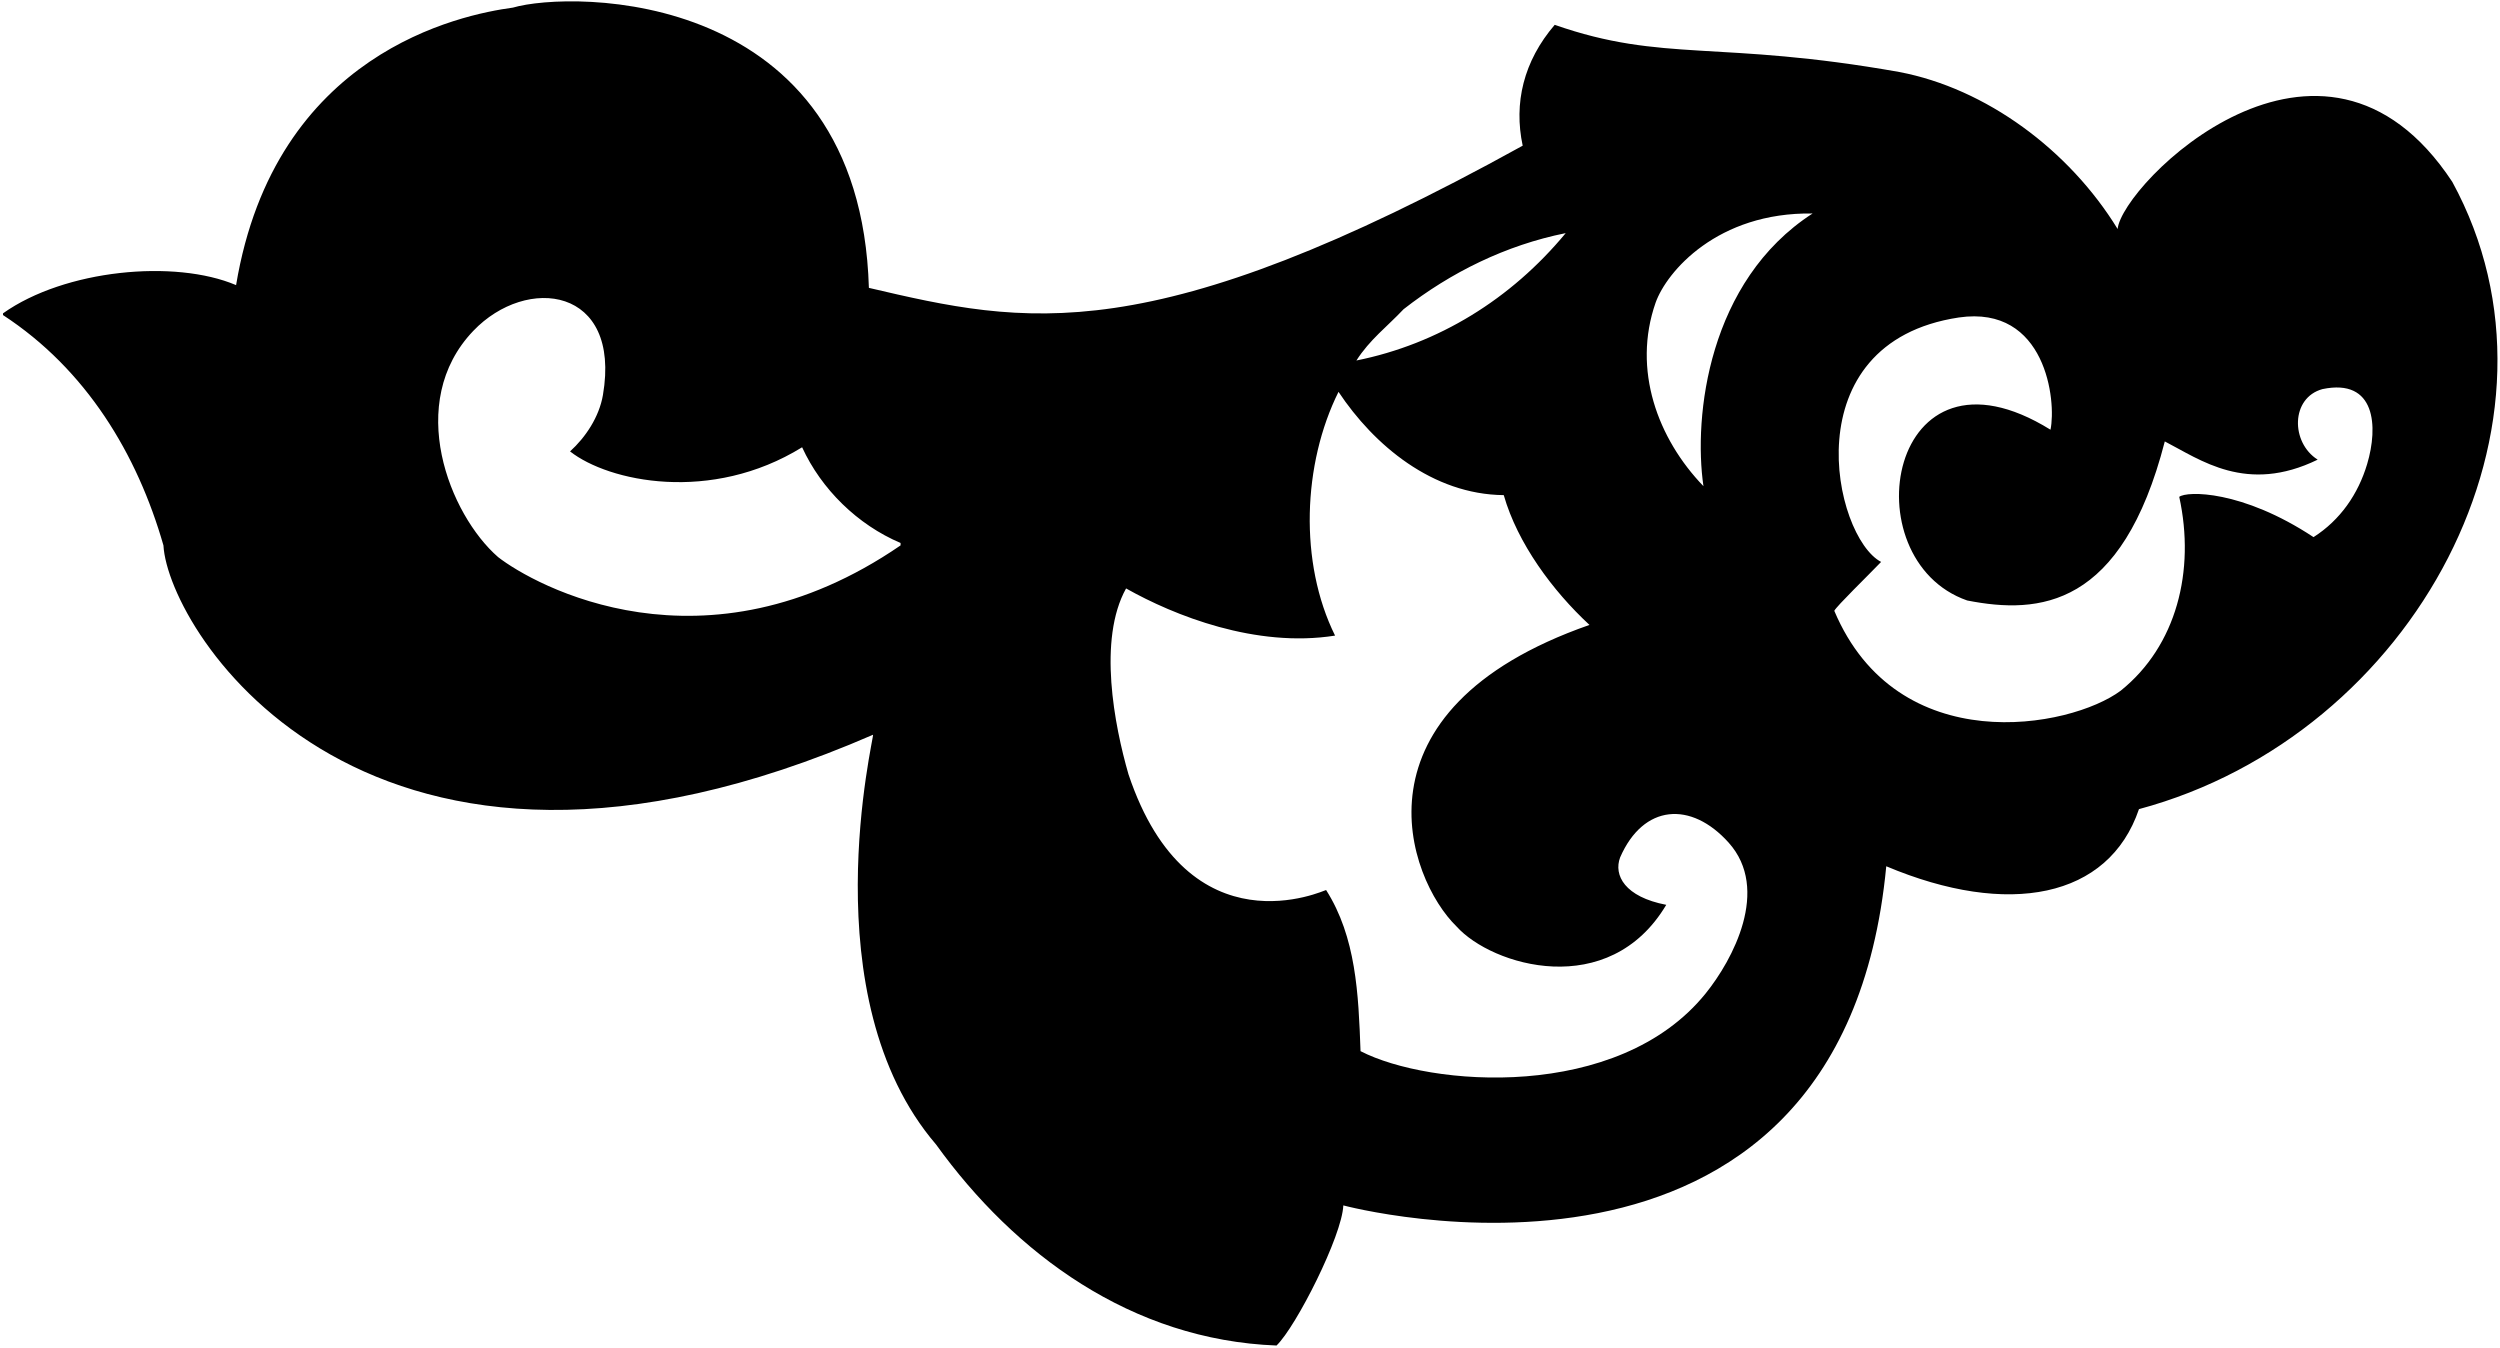 <?xml version="1.0" encoding="UTF-8"?>
<svg xmlns="http://www.w3.org/2000/svg" xmlns:xlink="http://www.w3.org/1999/xlink" width="536pt" height="289pt" viewBox="0 0 536 289" version="1.1">
<g id="surface1">
<path style=" stroke:none;fill-rule:nonzero;fill:rgb(0%,0%,0%);fill-opacity:1;" d="M 525.766 38.984 C 497.754 -3.48 454.941 39.52 454.02 49.098 C 443.609 32.117 425.785 18.973 407.219 15.438 C 368.453 8.559 356.645 13.48 333.332 5.324 C 326.641 13.121 324.516 22.121 326.465 31.234 C 246.414 75.484 219.84 69.578 186.289 61.719 C 184.41 -2.758 122.402 -2.02 109.965 1.633 C 98.785 3.145 58.922 11.266 50.617 61.129 C 37.516 55.555 13.895 57.77 0.645 67.18 C 0.645 67.328 0.645 67.402 0.645 67.551 C 18.508 79.215 29.434 97.371 35.043 116.934 C 36.039 135.273 78.852 204.66 187.176 157.531 C 187.547 157.605 173.582 213.766 200.684 245.371 C 217.625 268.883 242.613 287.297 273.688 288.48 C 277.895 284.418 287.75 264.945 288.008 258.438 C 288.008 258.438 394.781 287.09 404.414 185.727 C 430.582 196.746 452.113 192.605 458.594 173.477 C 517.684 157.621 553.855 90.449 525.766 38.984 Z M 193.082 116.934 C 150.945 145.855 114.469 125.422 106.793 119.441 C 96.367 110.363 86.773 86.336 101.469 70.945 C 112.938 58.934 133.23 61.488 129.27 84.688 C 128.465 89.41 125.527 93.785 122.219 96.781 C 130.488 103.277 152.422 107.965 171.973 95.895 C 176.105 104.898 183.855 112.504 193.082 116.414 C 193.082 116.637 193.082 116.785 193.082 116.934 Z M 300.926 66.297 C 311.039 58.398 322.848 52.566 335.691 49.98 C 323.957 64.156 308.383 73.75 290.812 77.293 C 293.691 72.789 297.383 70.059 300.926 66.297 Z M 365.672 213.02 C 346.906 236.238 306.488 233 291.699 225.367 C 291.258 213.039 290.738 200.934 284.316 190.82 C 284.172 190.746 254.902 204.66 241.949 166.02 C 238.922 155.535 235.34 137.121 241.43 126.16 C 251.766 131.992 269.297 138.965 286.238 136.273 C 278.484 120.621 279.297 99.438 286.977 84.012 C 294.578 95.453 307.129 106.008 322.406 106.156 C 325.359 116.488 332.887 126.676 340.785 133.984 C 288.488 152.254 301.773 188.422 312.293 198.645 C 319.859 207.078 344.957 214.625 357.246 193.996 C 348.367 192.293 345.914 187.672 347.355 183.828 C 352.34 172.387 362.57 171.688 370.621 180.66 C 379.621 190.695 371.484 205.832 365.672 213.02 Z M 365.219 104.234 C 355.402 94.051 349.938 79.285 354.961 64.895 C 357.32 58.25 368.211 45.469 388.617 45.773 C 366.238 60.23 363.039 89.266 365.219 104.234 Z M 507.516 99.496 C 505.598 105.918 501.766 111.496 496.02 115.16 C 480.652 105.012 468.844 105.258 467.23 106.523 C 470.699 122.395 466.641 138.484 454.684 148.082 C 443.867 156.145 406.84 163.078 393.27 130.957 C 393.785 129.926 400.441 123.465 403.309 120.477 C 393.059 115.098 384.078 73.473 419.988 68.066 C 438.703 65.355 440.914 86.023 439.625 92.129 C 404.746 70.52 396.629 119.977 421.762 128.742 C 437.227 131.785 454.941 130.312 464.133 94.641 C 471.734 98.551 481.637 105.996 496.906 98.551 C 491.109 94.879 491.109 85.285 497.938 83.422 C 509.379 81.039 509.914 91.469 507.516 99.496 "/>
</g>
</svg>

